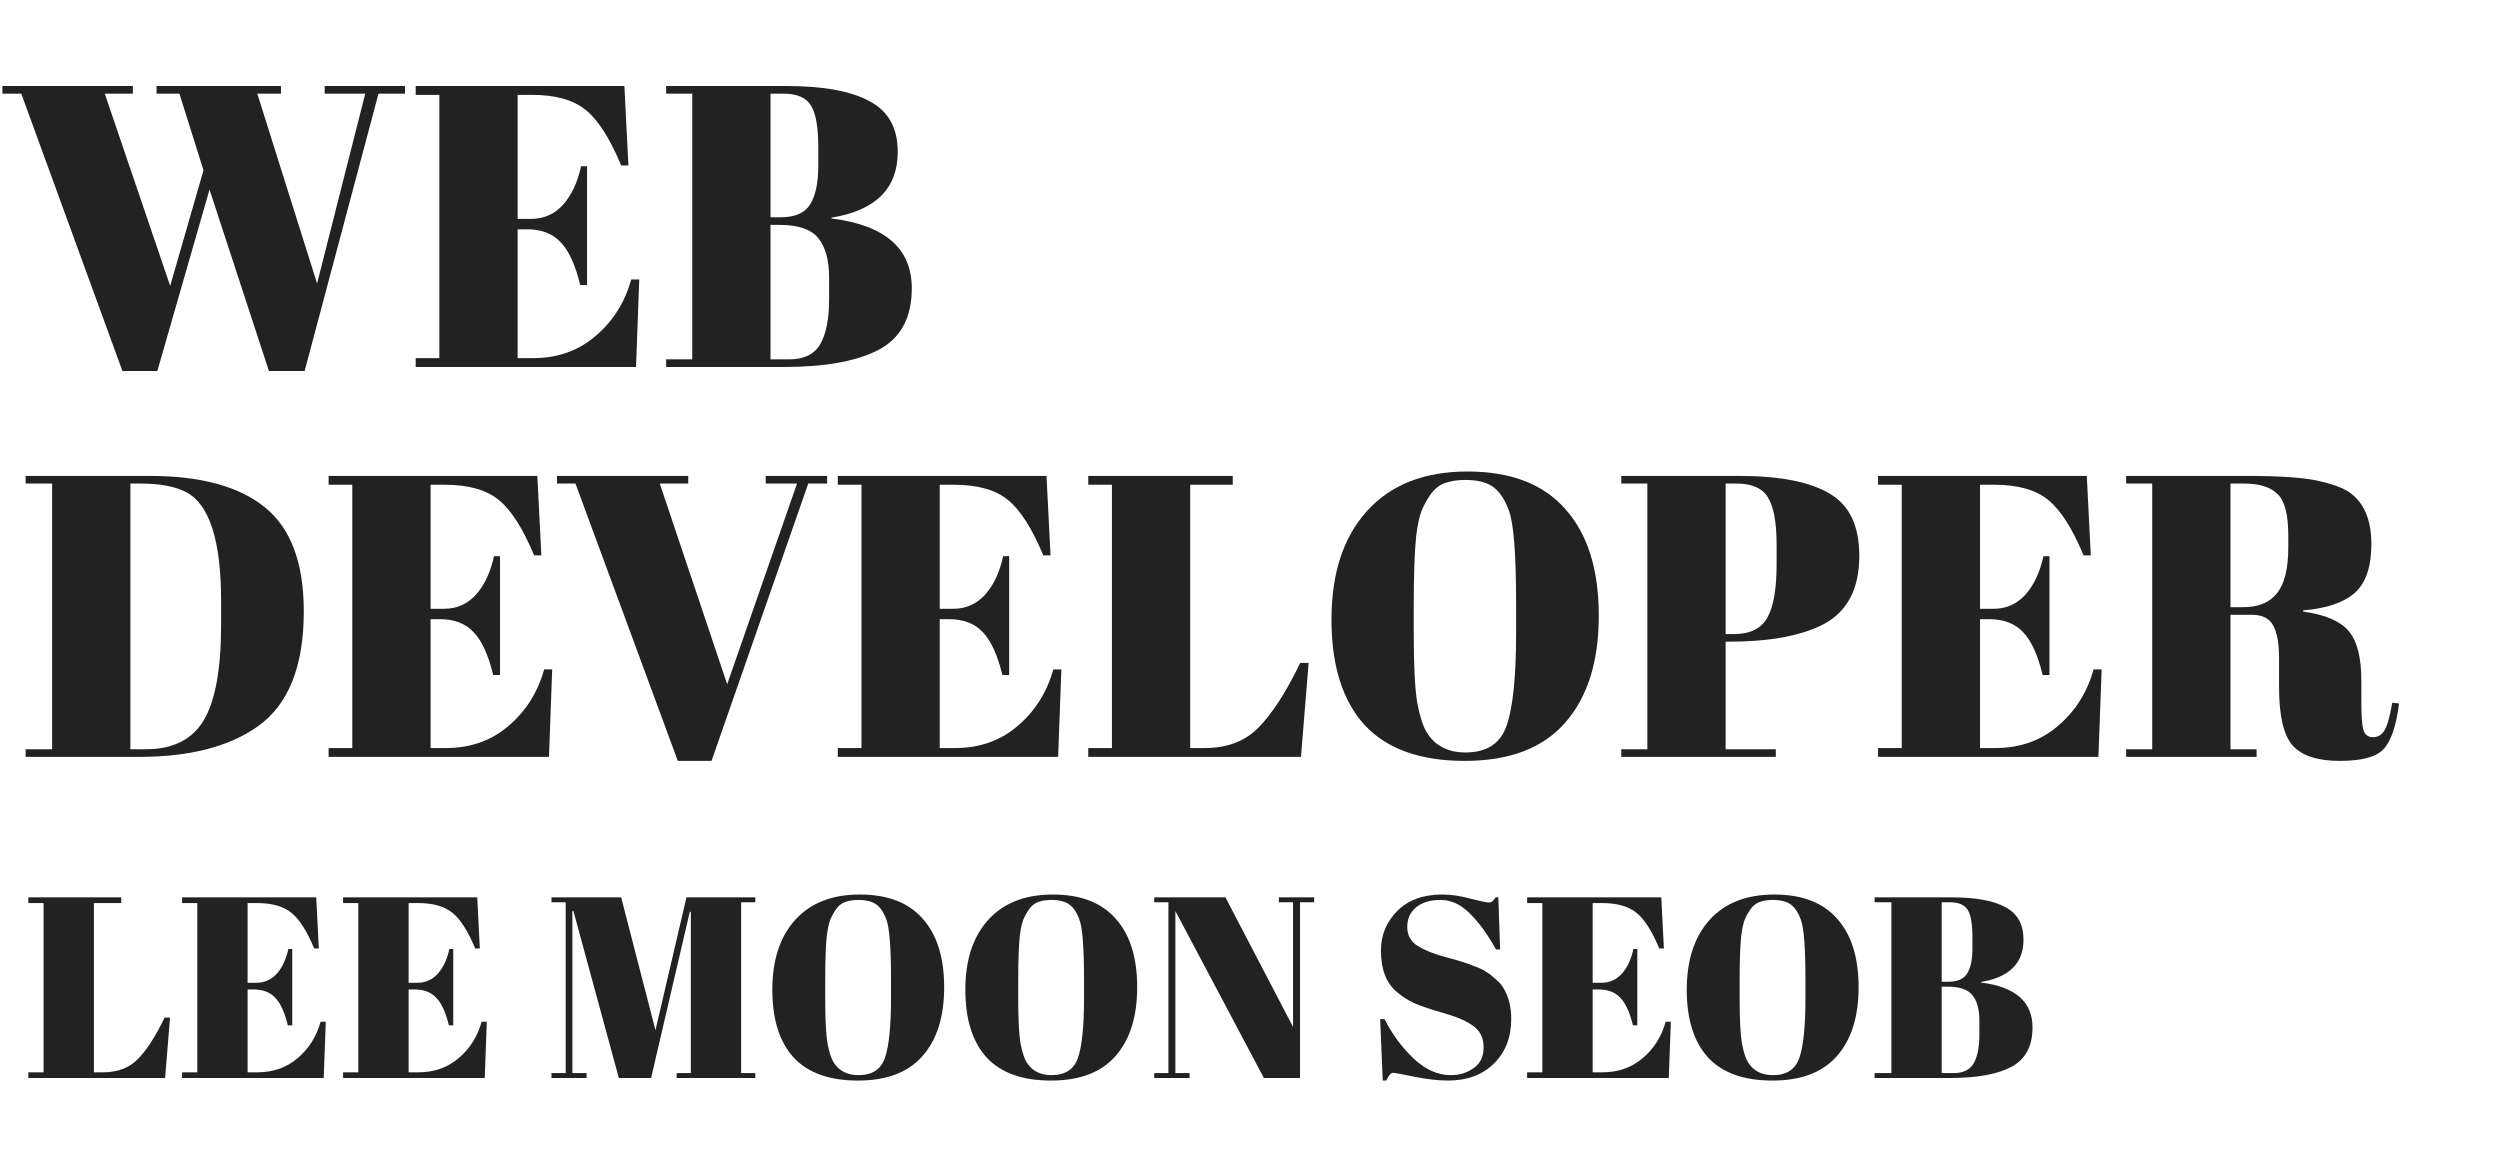 <svg width="436" height="201" viewBox="0 0 436 201" fill="none" xmlns="http://www.w3.org/2000/svg">
<path d="M29.68 49.86L35.49 29.7L31.29 16.33H27.3V15H49V16.33H44.87L55.3 49.44L63.7 16.33H56.63V15H70.63V16.33H66.01L53.13 64.7H46.9L36.54 33.06L27.44 64.7H21.35L3.71 16.33H0.42V15H23.17V16.33H18.27L29.68 49.86ZM72.495 15H108.895L109.595 28.86H108.335C106.375 24.147 104.322 20.927 102.175 19.2C100.029 17.427 96.879 16.54 92.725 16.54H90.275V38.17H92.655C94.849 38.17 96.692 37.353 98.185 35.72C99.679 34.04 100.729 31.8 101.335 29H102.385V49.72H101.195C100.355 46.22 99.212 43.723 97.765 42.23C96.365 40.737 94.429 39.99 91.955 39.99H90.275V62.46H92.935C97.229 62.46 100.869 61.177 103.855 58.61C106.889 56.043 108.965 52.753 110.085 48.74H111.485L110.925 64H72.495V62.46H76.625V16.54H72.495V15ZM116.177 15H137.107C143.594 15 148.447 15.887 151.667 17.66C154.934 19.387 156.567 22.327 156.567 26.48C156.567 32.873 152.717 36.7 145.017 37.96V38.1C154.35 39.267 159.017 43.327 159.017 50.28C159.017 55.367 157.104 58.937 153.277 60.99C149.45 62.997 143.944 64 136.757 64H116.177V62.67H120.727V16.33H116.177V15ZM134.377 39.22V62.67H137.667C140.234 62.67 142.03 61.783 143.057 60.01C144.084 58.237 144.597 55.623 144.597 52.17V48.46C144.597 45.38 143.967 43.07 142.707 41.53C141.447 39.99 139.207 39.22 135.987 39.22H134.377ZM134.377 16.33V37.89H136.197C138.624 37.89 140.304 37.167 141.237 35.72C142.217 34.227 142.707 31.963 142.707 28.93V25.64C142.707 22.187 142.287 19.783 141.447 18.43C140.607 17.03 138.997 16.33 136.617 16.33H134.377Z" fill="#222222"/>
<path d="M4.945 156.5H21.145V157.49H16.375V187.01H17.995C20.545 187.01 22.57 186.23 24.07 184.67C25.6 183.11 27.145 180.71 28.705 177.47H29.65L28.795 188H4.945V187.01H7.6V157.49H4.945V156.5ZM31.752 156.5H55.152L55.602 165.41H54.792C53.532 162.38 52.212 160.31 50.832 159.2C49.452 158.06 47.427 157.49 44.757 157.49H43.182V171.395H44.712C46.122 171.395 47.307 170.87 48.267 169.82C49.227 168.74 49.902 167.3 50.292 165.5H50.967V178.82H50.202C49.662 176.57 48.927 174.965 47.997 174.005C47.097 173.045 45.852 172.565 44.262 172.565H43.182V187.01H44.892C47.652 187.01 49.992 186.185 51.912 184.535C53.862 182.885 55.197 180.77 55.917 178.19H56.817L56.457 188H31.752V187.01H34.407V157.49H31.752V156.5ZM59.833 156.5H83.233L83.683 165.41H82.873C81.613 162.38 80.293 160.31 78.913 159.2C77.533 158.06 75.508 157.49 72.838 157.49H71.263V171.395H72.793C74.203 171.395 75.388 170.87 76.348 169.82C77.308 168.74 77.983 167.3 78.373 165.5H79.048V178.82H78.283C77.743 176.57 77.008 174.965 76.078 174.005C75.178 173.045 73.933 172.565 72.343 172.565H71.263V187.01H72.973C75.733 187.01 78.073 186.185 79.993 184.535C81.943 182.885 83.278 180.77 83.998 178.19H84.898L84.538 188H59.833V187.01H62.488V157.49H59.833V156.5ZM119.715 156.5H131.73V157.355H129.255V187.145H131.73V188H118.005V187.145H120.48V159.02H120.3L113.55 188H107.925L100.005 158.885H99.825V187.145H102.3V188H96.18V187.145H98.655V157.355H96.18V156.5H108.33L114.315 179.675L119.715 156.5ZM155.393 174.095V170.765C155.393 165.275 155.123 161.81 154.583 160.37C153.983 158.72 153.128 157.7 152.018 157.31C151.388 157.07 150.623 156.95 149.723 156.95C148.823 156.95 148.043 157.07 147.383 157.31C146.753 157.55 146.228 157.97 145.808 158.57C145.388 159.17 145.043 159.8 144.773 160.46C144.533 161.12 144.338 162.05 144.188 163.25C144.008 164.99 143.918 167.555 143.918 170.945V174.185C143.918 177.845 144.053 180.455 144.323 182.015C144.623 183.545 144.983 184.64 145.403 185.3C146.333 186.77 147.773 187.505 149.723 187.505C152.093 187.505 153.623 186.515 154.313 184.535C155.033 182.525 155.393 179.045 155.393 174.095ZM149.633 188.45C144.623 188.45 140.873 187.1 138.383 184.4C135.923 181.67 134.693 177.74 134.693 172.61C134.693 167.45 136.013 163.4 138.653 160.46C141.323 157.49 145.088 156.005 149.948 156.005C154.808 156.005 158.468 157.415 160.928 160.235C163.418 163.025 164.663 167 164.663 172.16C164.663 177.32 163.403 181.325 160.883 184.175C158.393 187.025 154.643 188.45 149.633 188.45ZM189.055 174.095V170.765C189.055 165.275 188.785 161.81 188.245 160.37C187.645 158.72 186.79 157.7 185.68 157.31C185.05 157.07 184.285 156.95 183.385 156.95C182.485 156.95 181.705 157.07 181.045 157.31C180.415 157.55 179.89 157.97 179.47 158.57C179.05 159.17 178.705 159.8 178.435 160.46C178.195 161.12 178 162.05 177.85 163.25C177.67 164.99 177.58 167.555 177.58 170.945V174.185C177.58 177.845 177.715 180.455 177.985 182.015C178.285 183.545 178.645 184.64 179.065 185.3C179.995 186.77 181.435 187.505 183.385 187.505C185.755 187.505 187.285 186.515 187.975 184.535C188.695 182.525 189.055 179.045 189.055 174.095ZM183.295 188.45C178.285 188.45 174.535 187.1 172.045 184.4C169.585 181.67 168.355 177.74 168.355 172.61C168.355 167.45 169.675 163.4 172.315 160.46C174.985 157.49 178.75 156.005 183.61 156.005C188.47 156.005 192.13 157.415 194.59 160.235C197.08 163.025 198.325 167 198.325 172.16C198.325 177.32 197.065 181.325 194.545 184.175C192.055 187.025 188.305 188.45 183.295 188.45ZM226.722 157.355V188H220.422L204.987 158.885V187.145H207.462V188H201.297V187.145H203.772V157.355H201.297V156.5H213.717L225.507 179.09V157.355H223.032V156.5H229.197V157.355H226.722ZM253.029 187.505C254.529 187.505 255.849 187.1 256.989 186.29C258.159 185.48 258.744 184.265 258.744 182.645C258.744 180.995 258.114 179.735 256.854 178.865C255.624 177.995 253.854 177.245 251.544 176.615C249.264 175.955 247.599 175.385 246.549 174.905C245.529 174.425 244.554 173.795 243.624 173.015C241.764 171.455 240.834 169.04 240.834 165.77C240.834 163.1 241.779 160.805 243.669 158.885C245.589 156.965 248.199 156.005 251.499 156.005C253.089 156.005 254.739 156.245 256.449 156.725C258.189 157.175 259.269 157.4 259.689 157.4C260.109 157.4 260.484 157.1 260.814 156.5H261.309L261.624 165.59H260.904C259.464 162.98 257.949 160.895 256.359 159.335C254.799 157.745 253.089 156.95 251.229 156.95C249.399 156.95 247.974 157.385 246.954 158.255C245.934 159.095 245.424 160.235 245.424 161.675C245.424 163.085 246.024 164.18 247.224 164.96C248.454 165.71 249.954 166.325 251.724 166.805C253.494 167.285 254.649 167.615 255.189 167.795C255.759 167.975 256.449 168.23 257.259 168.56C258.099 168.86 258.774 169.19 259.284 169.55C259.824 169.88 260.379 170.315 260.949 170.855C261.549 171.365 262.014 171.935 262.344 172.565C263.154 174.005 263.559 175.715 263.559 177.695C263.559 180.935 262.539 183.545 260.499 185.525C258.489 187.475 255.834 188.45 252.534 188.45C250.824 188.45 248.859 188.225 246.639 187.775C244.449 187.325 243.234 187.1 242.994 187.1C242.574 187.1 242.169 187.55 241.779 188.45H241.149L240.699 177.74H241.464C242.784 180.35 244.464 182.63 246.504 184.58C248.574 186.53 250.749 187.505 253.029 187.505ZM266.332 156.5H289.732L290.182 165.41H289.372C288.112 162.38 286.792 160.31 285.412 159.2C284.032 158.06 282.007 157.49 279.337 157.49H277.762V171.395H279.292C280.702 171.395 281.887 170.87 282.847 169.82C283.807 168.74 284.482 167.3 284.872 165.5H285.547V178.82H284.782C284.242 176.57 283.507 174.965 282.577 174.005C281.677 173.045 280.432 172.565 278.842 172.565H277.762V187.01H279.472C282.232 187.01 284.572 186.185 286.492 184.535C288.442 182.885 289.777 180.77 290.497 178.19H291.397L291.037 188H266.332V187.01H268.987V157.49H266.332V156.5ZM314.87 174.095V170.765C314.87 165.275 314.6 161.81 314.06 160.37C313.46 158.72 312.605 157.7 311.495 157.31C310.865 157.07 310.1 156.95 309.2 156.95C308.3 156.95 307.52 157.07 306.86 157.31C306.23 157.55 305.705 157.97 305.285 158.57C304.865 159.17 304.52 159.8 304.25 160.46C304.01 161.12 303.815 162.05 303.665 163.25C303.485 164.99 303.395 167.555 303.395 170.945V174.185C303.395 177.845 303.53 180.455 303.8 182.015C304.1 183.545 304.46 184.64 304.88 185.3C305.81 186.77 307.25 187.505 309.2 187.505C311.57 187.505 313.1 186.515 313.79 184.535C314.51 182.525 314.87 179.045 314.87 174.095ZM309.11 188.45C304.1 188.45 300.35 187.1 297.86 184.4C295.4 181.67 294.17 177.74 294.17 172.61C294.17 167.45 295.49 163.4 298.13 160.46C300.8 157.49 304.565 156.005 309.425 156.005C314.285 156.005 317.945 157.415 320.405 160.235C322.895 163.025 324.14 167 324.14 172.16C324.14 177.32 322.88 181.325 320.36 184.175C317.87 187.025 314.12 188.45 309.11 188.45ZM326.932 156.5H340.387C344.557 156.5 347.677 157.07 349.747 158.21C351.847 159.32 352.897 161.21 352.897 163.88C352.897 167.99 350.422 170.45 345.472 171.26V171.35C351.472 172.1 354.472 174.71 354.472 179.18C354.472 182.45 353.242 184.745 350.782 186.065C348.322 187.355 344.782 188 340.162 188H326.932V187.145H329.857V157.355H326.932V156.5ZM338.632 172.07V187.145H340.747C342.397 187.145 343.552 186.575 344.212 185.435C344.872 184.295 345.202 182.615 345.202 180.395V178.01C345.202 176.03 344.797 174.545 343.987 173.555C343.177 172.565 341.737 172.07 339.667 172.07H338.632ZM338.632 157.355V171.215H339.802C341.362 171.215 342.442 170.75 343.042 169.82C343.672 168.86 343.987 167.405 343.987 165.455V163.34C343.987 161.12 343.717 159.575 343.177 158.705C342.637 157.805 341.602 157.355 340.072 157.355H338.632Z" fill="#222222"/>
<path d="M52.98 106.66C52.98 116.273 50.273 122.97 44.86 126.75C39.867 130.25 33.007 132 24.28 132H4.47V130.67H9.09V84.33H4.47V83H26.1C35.06 83 41.78 84.843 46.26 88.53C50.74 92.17 52.98 98.213 52.98 106.66ZM22.74 130.67H25.4C30.113 130.67 33.473 129.013 35.48 125.7C37.533 122.34 38.56 116.74 38.56 108.9V104.84C38.56 94.34 36.553 88.017 32.54 85.87C30.627 84.843 27.92 84.33 24.42 84.33H22.74V130.67ZM57.312 83H93.712L94.412 96.86H93.152C91.192 92.147 89.138 88.927 86.992 87.2C84.845 85.427 81.695 84.54 77.542 84.54H75.092V106.17H77.472C79.665 106.17 81.508 105.353 83.002 103.72C84.495 102.04 85.545 99.8 86.152 97H87.202V117.72H86.012C85.172 114.22 84.028 111.723 82.582 110.23C81.182 108.737 79.245 107.99 76.772 107.99H75.092V130.46H77.752C82.045 130.46 85.685 129.177 88.672 126.61C91.705 124.043 93.782 120.753 94.902 116.74H96.302L95.742 132H57.312V130.46H61.442V84.54H57.312V83ZM126.821 119.33L139.001 84.33H133.541V83H144.251V84.33H140.961L124.091 132.7H118.211L100.361 84.33H97.141V83H120.031V84.33H115.061L126.821 119.33ZM146.111 83H182.511L183.211 96.86H181.951C179.991 92.147 177.937 88.927 175.791 87.2C173.644 85.427 170.494 84.54 166.341 84.54H163.891V106.17H166.271C168.464 106.17 170.307 105.353 171.801 103.72C173.294 102.04 174.344 99.8 174.951 97H176.001V117.72H174.811C173.971 114.22 172.827 111.723 171.381 110.23C169.981 108.737 168.044 107.99 165.571 107.99H163.891V130.46H166.551C170.844 130.46 174.484 129.177 177.471 126.61C180.504 124.043 182.581 120.753 183.701 116.74H185.101L184.541 132H146.111V130.46H150.241V84.54H146.111V83ZM189.792 83H214.992V84.54H207.572V130.46H210.092C214.059 130.46 217.209 129.247 219.542 126.82C221.922 124.393 224.326 120.66 226.752 115.62H228.222L226.892 132H189.792V130.46H193.922V84.54H189.792V83ZM264.408 110.37V105.19C264.408 96.65 263.988 91.26 263.148 89.02C262.215 86.453 260.885 84.867 259.158 84.26C258.178 83.887 256.988 83.7 255.588 83.7C254.188 83.7 252.975 83.887 251.948 84.26C250.968 84.633 250.151 85.287 249.498 86.22C248.845 87.153 248.308 88.133 247.888 89.16C247.515 90.187 247.211 91.633 246.978 93.5C246.698 96.207 246.558 100.197 246.558 105.47V110.51C246.558 116.203 246.768 120.263 247.188 122.69C247.655 125.07 248.215 126.773 248.868 127.8C250.315 130.087 252.555 131.23 255.588 131.23C259.275 131.23 261.655 129.69 262.728 126.61C263.848 123.483 264.408 118.07 264.408 110.37ZM255.448 132.7C247.655 132.7 241.821 130.6 237.948 126.4C234.121 122.153 232.208 116.04 232.208 108.06C232.208 100.033 234.261 93.733 238.368 89.16C242.521 84.54 248.378 82.23 255.938 82.23C263.498 82.23 269.191 84.423 273.018 88.81C276.891 93.15 278.828 99.333 278.828 107.36C278.828 115.387 276.868 121.617 272.948 126.05C269.075 130.483 263.241 132.7 255.448 132.7ZM282.751 83H303.331C310.378 83 315.628 84.027 319.081 86.08C322.535 88.087 324.261 91.703 324.261 96.93C324.261 102.717 322.161 106.707 317.961 108.9C314.041 110.907 308.558 111.91 301.511 111.91H300.951V130.67H309.701V132H282.751V130.67H287.301V84.33H282.751V83ZM300.951 84.33V110.58H302.421C305.221 110.58 307.158 109.623 308.231 107.71C309.305 105.797 309.841 102.693 309.841 98.4V95.04C309.841 91.073 309.328 88.297 308.301 86.71C307.321 85.123 305.501 84.33 302.841 84.33H300.951ZM327.536 83H363.936L364.636 96.86H363.376C361.416 92.147 359.363 88.927 357.216 87.2C355.07 85.427 351.92 84.54 347.766 84.54H345.316V106.17H347.696C349.89 106.17 351.733 105.353 353.226 103.72C354.72 102.04 355.77 99.8 356.376 97H357.426V117.72H356.236C355.396 114.22 354.253 111.723 352.806 110.23C351.406 108.737 349.47 107.99 346.996 107.99H345.316V130.46H347.976C352.27 130.46 355.91 129.177 358.896 126.61C361.93 124.043 364.006 120.753 365.126 116.74H366.526L365.966 132H327.536V130.46H331.666V84.54H327.536V83ZM392.708 107.22H388.998V130.67H393.548V132H370.798V130.67H375.348V84.33H370.798V83H391.938C398.005 83 402.298 83.327 404.818 83.98C407.385 84.587 409.181 85.333 410.208 86.22C412.448 88.04 413.568 90.933 413.568 94.9C413.568 98.867 412.588 101.713 410.628 103.44C408.668 105.12 405.681 106.123 401.668 106.45V106.66C405.448 107.173 408.085 108.293 409.578 110.02C411.071 111.747 411.818 114.64 411.818 118.7V122.41C411.818 124.837 411.935 126.47 412.168 127.31C412.448 128.15 413.008 128.57 413.848 128.57C414.688 128.57 415.341 128.197 415.808 127.45C416.321 126.657 416.788 125.023 417.208 122.55L418.398 122.69C417.885 126.657 416.975 129.317 415.668 130.67C414.408 132.023 411.865 132.7 408.038 132.7C404.211 132.7 401.481 131.813 399.848 130.04C398.261 128.22 397.468 124.837 397.468 119.89V114.78C397.468 112.167 397.118 110.253 396.418 109.04C395.765 107.827 394.528 107.22 392.708 107.22ZM388.998 84.33V105.89H391.238C393.898 105.89 395.858 105.073 397.118 103.44C398.425 101.807 399.078 99.147 399.078 95.46V93.43C399.078 89.743 398.448 87.317 397.188 86.15C395.975 84.937 394.015 84.33 391.308 84.33H388.998Z" fill="#222222"/>
</svg>
